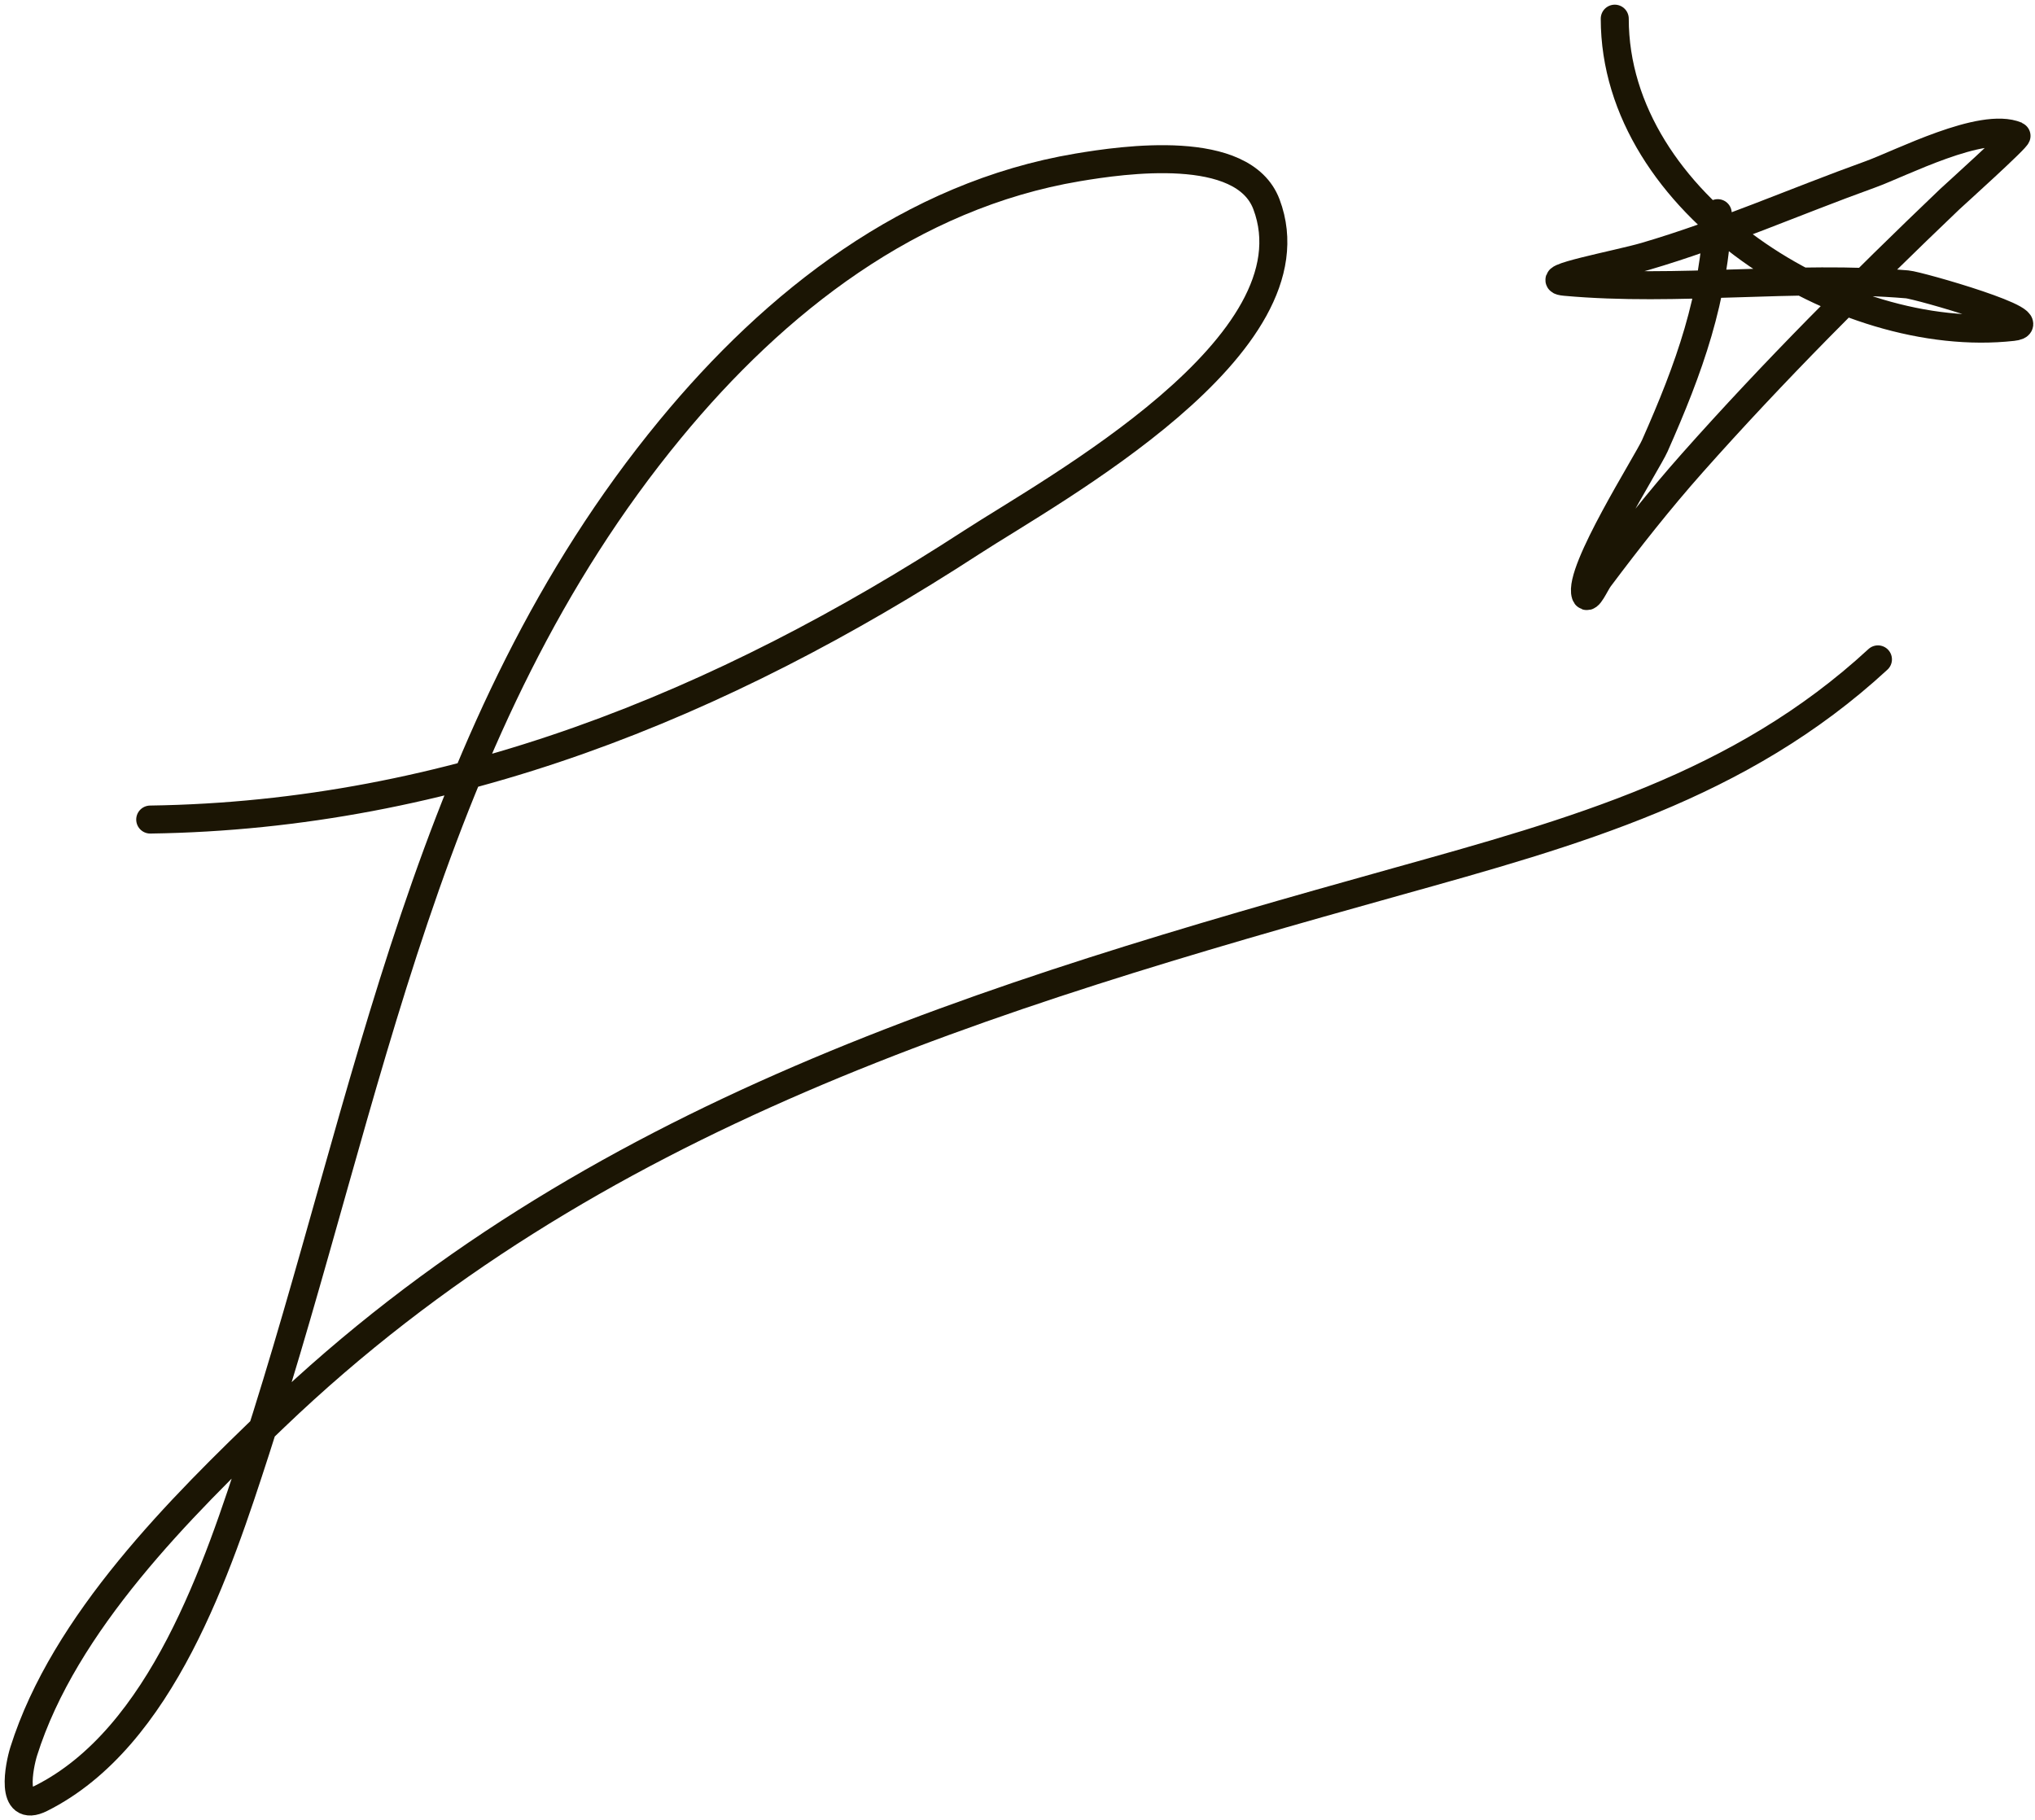 <svg width="218" height="195" viewBox="0 0 218 195" fill="none" xmlns="http://www.w3.org/2000/svg">
<path d="M16.092 87.8C48.237 87.341 77.307 75.502 104.071 58.111C112.658 52.531 141.359 36.978 135.668 21.884C133.165 15.246 120.34 17.111 115.443 17.934C97.607 20.933 83.057 32.309 71.794 45.99C45.64 77.756 39.686 117.418 27.396 155.351C23.355 167.823 17.368 186.173 4.379 192.667C0.995 194.36 2.071 189.12 2.541 187.628C6.882 173.84 19.338 161.483 29.439 151.81C63.268 119.415 105.593 106.751 149.559 94.474C168.647 89.144 186.421 84.26 201.175 70.64" stroke="#1B1504" stroke-width="3" stroke-linecap="round"/>
<path d="M184.013 22.837C183.682 31.932 180.959 39.443 177.271 47.76C176.486 49.533 169.026 61.224 169.849 63.694C170.094 64.428 170.883 62.542 171.347 61.924C174.527 57.685 177.767 53.568 181.289 49.599C190.001 39.782 199.378 30.407 208.868 21.339C209.112 21.106 216.282 14.641 216.018 14.53C212.32 12.973 203.587 17.52 200.356 18.683C192.301 21.583 184.477 25.058 176.25 27.468C173.37 28.311 164.682 29.92 167.67 30.192C179.789 31.293 192.15 29.442 204.305 30.464C205.553 30.569 219.584 34.585 215.609 35.026C197.407 37.049 172.981 21.901 172.981 2" stroke="#1B1504" stroke-width="3" stroke-linecap="round"/>
</svg>
